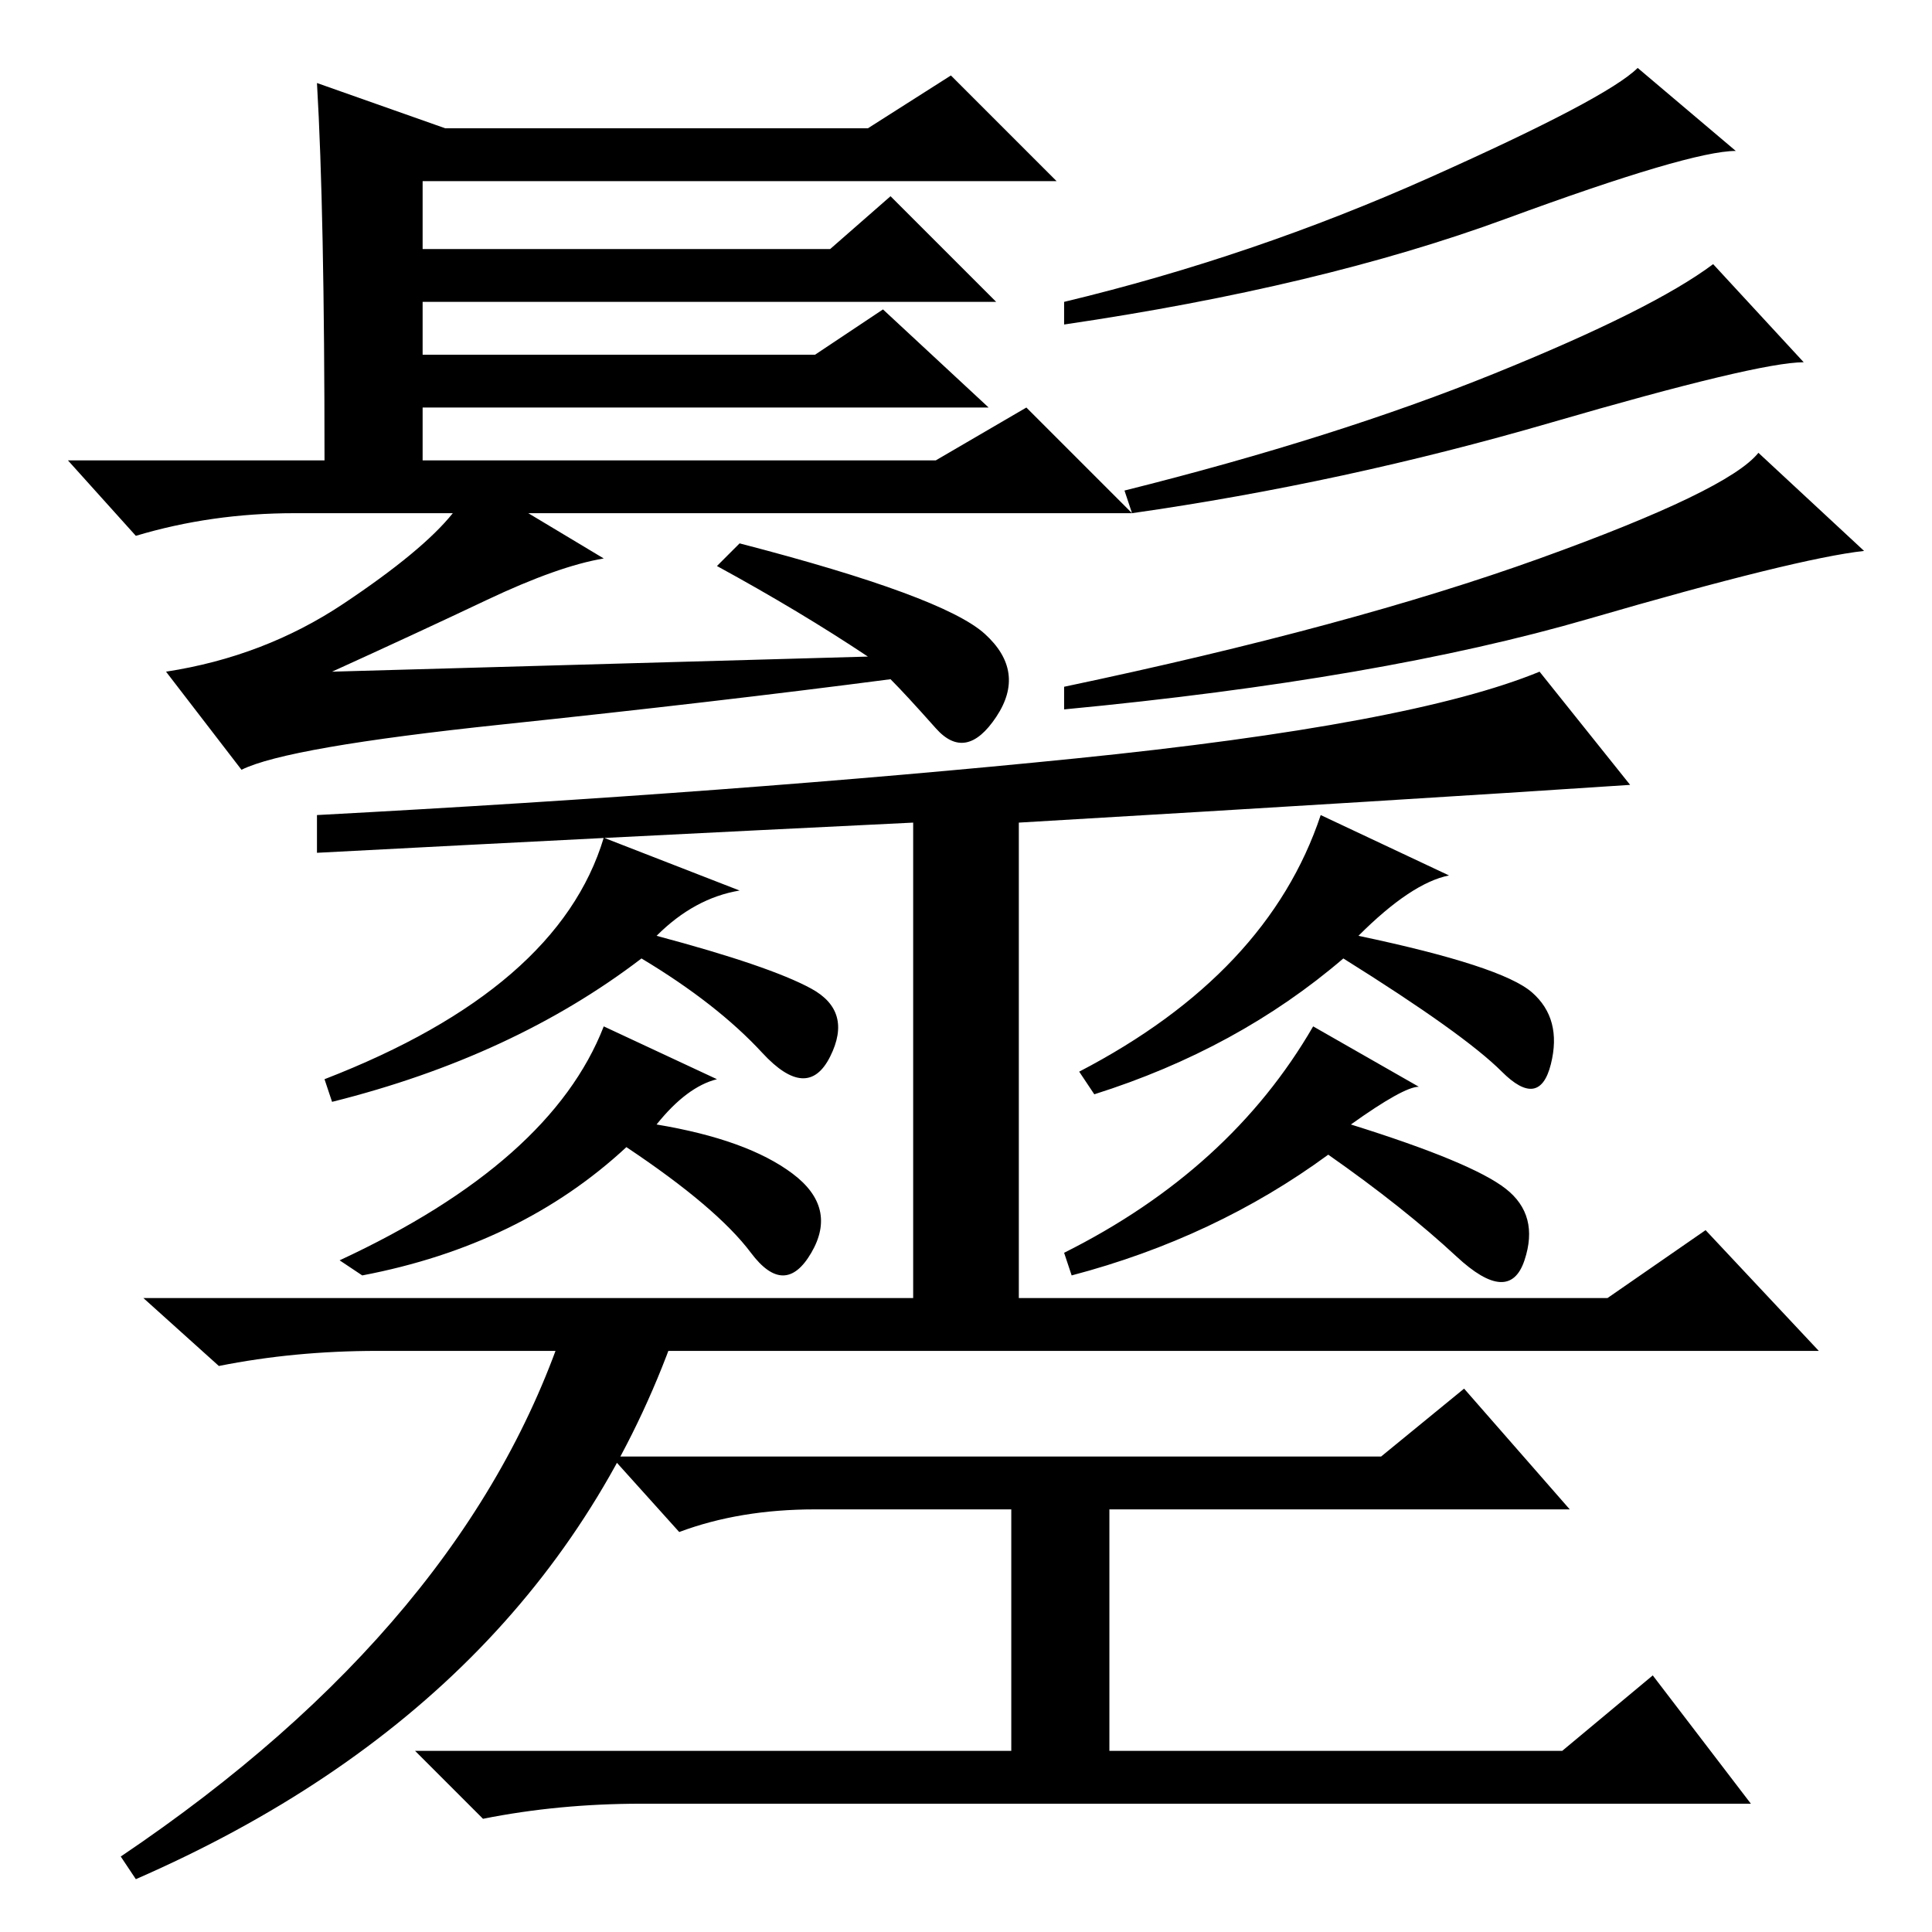 <?xml version="1.0" standalone="no"?>
<!DOCTYPE svg PUBLIC "-//W3C//DTD SVG 1.1//EN" "http://www.w3.org/Graphics/SVG/1.1/DTD/svg11.dtd" >
<svg xmlns="http://www.w3.org/2000/svg" xmlns:xlink="http://www.w3.org/1999/xlink" version="1.1" viewBox="0 -36 256 256">
  <g transform="matrix(1 0 0 -1 0 220)">
   <path fill="currentColor"
d="M42 245l17 -6h56l11 7l14 -14h-84v-9h54l8 7l14 -14h-76v-7h52l9 6l14 -13h-75v-7h68l12 7l14 -14h-80l10 -6q-6 -1 -15.5 -5.5t-20.5 -9.5l71 2q-9 6 -20 12l3 3q27 -7 32.5 -12t1.5 -11t-8 -1.5t-6 6.5q-23 -3 -51.5 -6t-34.5 -6l-10 13q13 2 23.5 9t14.5 12h-21
q-11 0 -21 -3l-9 10h34q0 33 -1 50zM230 236q-6 0 -30.5 -9t-58.5 -14v3q25 6 48.5 16.5t27.5 14.5zM239 208q-6 0 -33.5 -8t-55.5 -12l-1 3q28 7 49 15.5t29 14.5zM247 183q-9 -1 -36.5 -9t-69.5 -12v3q38 8 63 17t29 14zM87 107q12 -2 18 -6.5t2.5 -10.5t-8 0t-16.5 14
q-14 -13 -35 -17l-3 2q28 13 35 31l15 -7q-4 -1 -8 -6zM199.5 98.5q4.5 -3.5 2.5 -9.5t-9 0.5t-17 13.5q-15 -11 -34 -16l-1 3q22 11 33 30l14 -8q-2 0 -9 -5q16 -5 20.5 -8.5zM18 7l-2 3q46 31 59 71h15q-17 -50 -72 -74zM108 56q-10 0 -18 -3l-9 10h102l11 9l14 -16h-61
v-32h60l12 10l13 -17h-147q-11 0 -21 -2l-9 9h79v32h-26zM87 132q15 -4 20.5 -7t2.5 -9t-9 0.5t-16 12.5q-17 -13 -41 -19l-1 3q31 12 37 32l18 -7q-6 -1 -11 -6zM203 124.5q4 -3.5 2.5 -9.5t-6.5 -1t-21 15q-14 -12 -33 -18l-2 3q25 13 32 34l17 -8q-5 -1 -12 -8
q19 -4 23 -7.5zM121 80v67q-41 -2 -79 -4v5q56 3 100.5 7.5t61.5 11.5l12 -15q-30 -2 -81 -5v-67h-14zM213 84l13 9l15 -16h-191q-11 0 -21 -2l-10 9h194z" />
  </g>

</svg>

